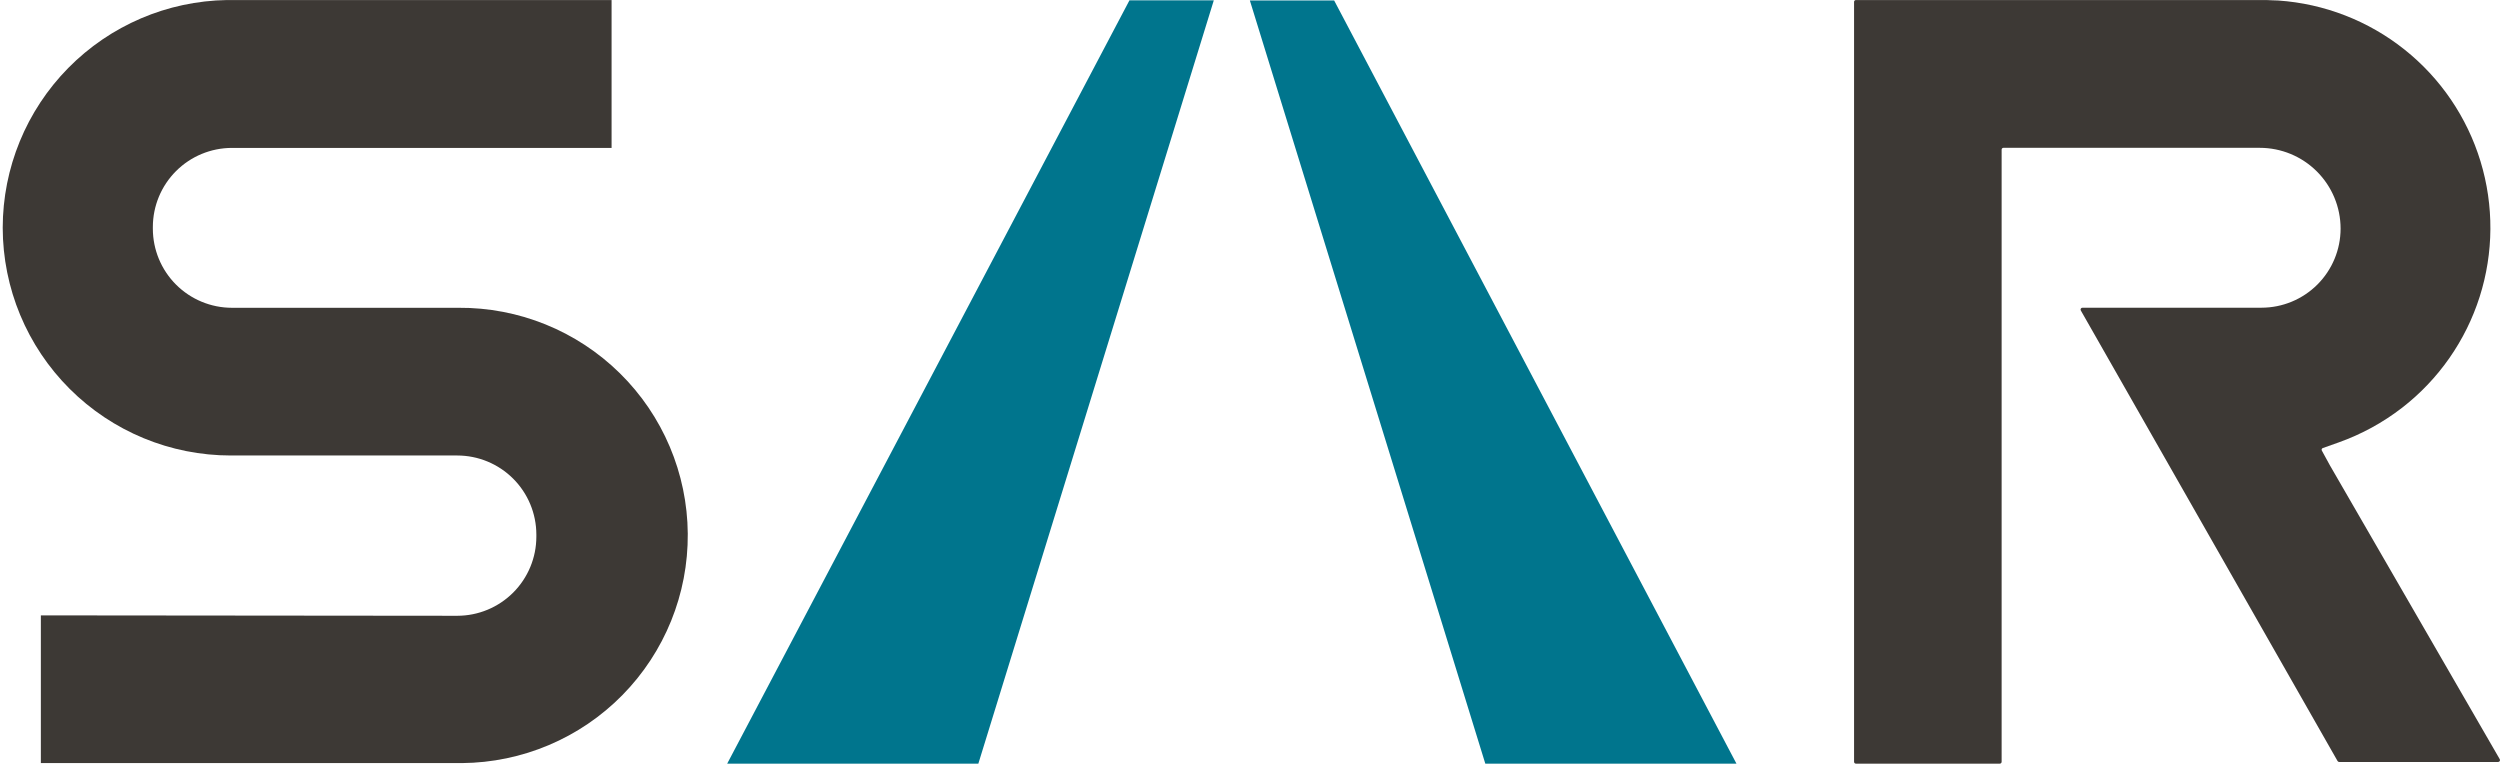 <svg width="684" height="209" viewBox="0 0 684 209" fill="none" xmlns="http://www.w3.org/2000/svg">
<path d="M198.959 208.935H267.675L332.095 0.098H309.015L198.959 208.935Z" fill="#00758D"/>
<path d="M365.018 0.12H341.959L406.379 208.935H475.095L365.018 0.12Z" fill="#00758D"/>
<path d="M11.178 168.368V208.781H126.362C142.884 208.654 158.677 201.969 170.269 190.198C181.861 178.426 188.302 162.533 188.174 146.014C188.046 129.495 181.36 113.703 169.587 102.113C157.815 90.523 141.919 84.083 125.398 84.211H63.455C57.719 84.205 52.219 81.924 48.163 77.869C44.107 73.814 41.826 68.315 41.82 62.58V62.098C41.826 56.363 44.107 50.864 48.163 46.809C52.219 42.754 57.719 40.473 63.455 40.467H167.329V0.01H62.117C45.758 0.269 30.155 6.946 18.674 18.602C7.193 30.257 0.754 45.958 0.744 62.317C0.767 78.854 7.355 94.705 19.06 106.388C30.766 118.071 46.63 124.63 63.17 124.624H125.113C130.845 124.63 136.341 126.908 140.396 130.958C144.452 135.009 146.735 140.502 146.747 146.233V146.847C146.741 152.582 144.46 158.081 140.404 162.136C136.348 166.191 130.849 168.472 125.113 168.478L11.178 168.368Z" fill="#3D3935"/>
<path d="M507.688 208.935H547.142C547.276 208.935 547.404 208.882 547.499 208.787C547.593 208.693 547.646 208.564 547.646 208.431V40.927C547.646 40.799 547.697 40.677 547.788 40.586C547.878 40.496 548.001 40.445 548.129 40.445H618.27C624.135 40.445 629.761 42.775 633.908 46.922C638.056 51.069 640.386 56.693 640.386 62.558C640.38 68.293 638.099 73.792 634.043 77.847C629.987 81.903 624.488 84.183 618.752 84.189H569.741C569.654 84.19 569.568 84.213 569.493 84.257C569.418 84.3 569.355 84.363 569.311 84.438C569.266 84.513 569.243 84.598 569.241 84.685C569.24 84.772 569.261 84.858 569.302 84.934L639.553 208.212C639.596 208.291 639.659 208.357 639.736 208.403C639.813 208.449 639.901 208.474 639.991 208.475H683.501C683.588 208.474 683.673 208.451 683.748 208.407C683.824 208.363 683.887 208.301 683.931 208.226C683.975 208.151 683.999 208.066 684 207.979C684.002 207.892 683.981 207.806 683.939 207.729L637.449 127.298L635.257 123.287C635.221 123.225 635.198 123.156 635.192 123.085C635.186 123.013 635.196 122.941 635.221 122.874C635.246 122.807 635.286 122.746 635.338 122.696C635.39 122.646 635.452 122.609 635.52 122.586L639.904 121.03C646.148 118.802 652 115.599 657.242 111.54C667.221 103.803 674.614 93.217 678.441 81.184C682.269 69.151 682.349 56.24 678.672 44.16C674.995 32.081 667.735 21.403 657.852 13.542C647.969 5.681 635.931 1.008 623.333 0.142C622.215 0.142 621.141 0.032 620.001 0.01H507.776C507.642 0.01 507.514 0.063 507.419 0.158C507.325 0.252 507.271 0.381 507.271 0.514V208.431C507.271 208.564 507.325 208.693 507.419 208.787C507.514 208.882 507.642 208.935 507.776 208.935" fill="#3D3935"/>
</svg>
